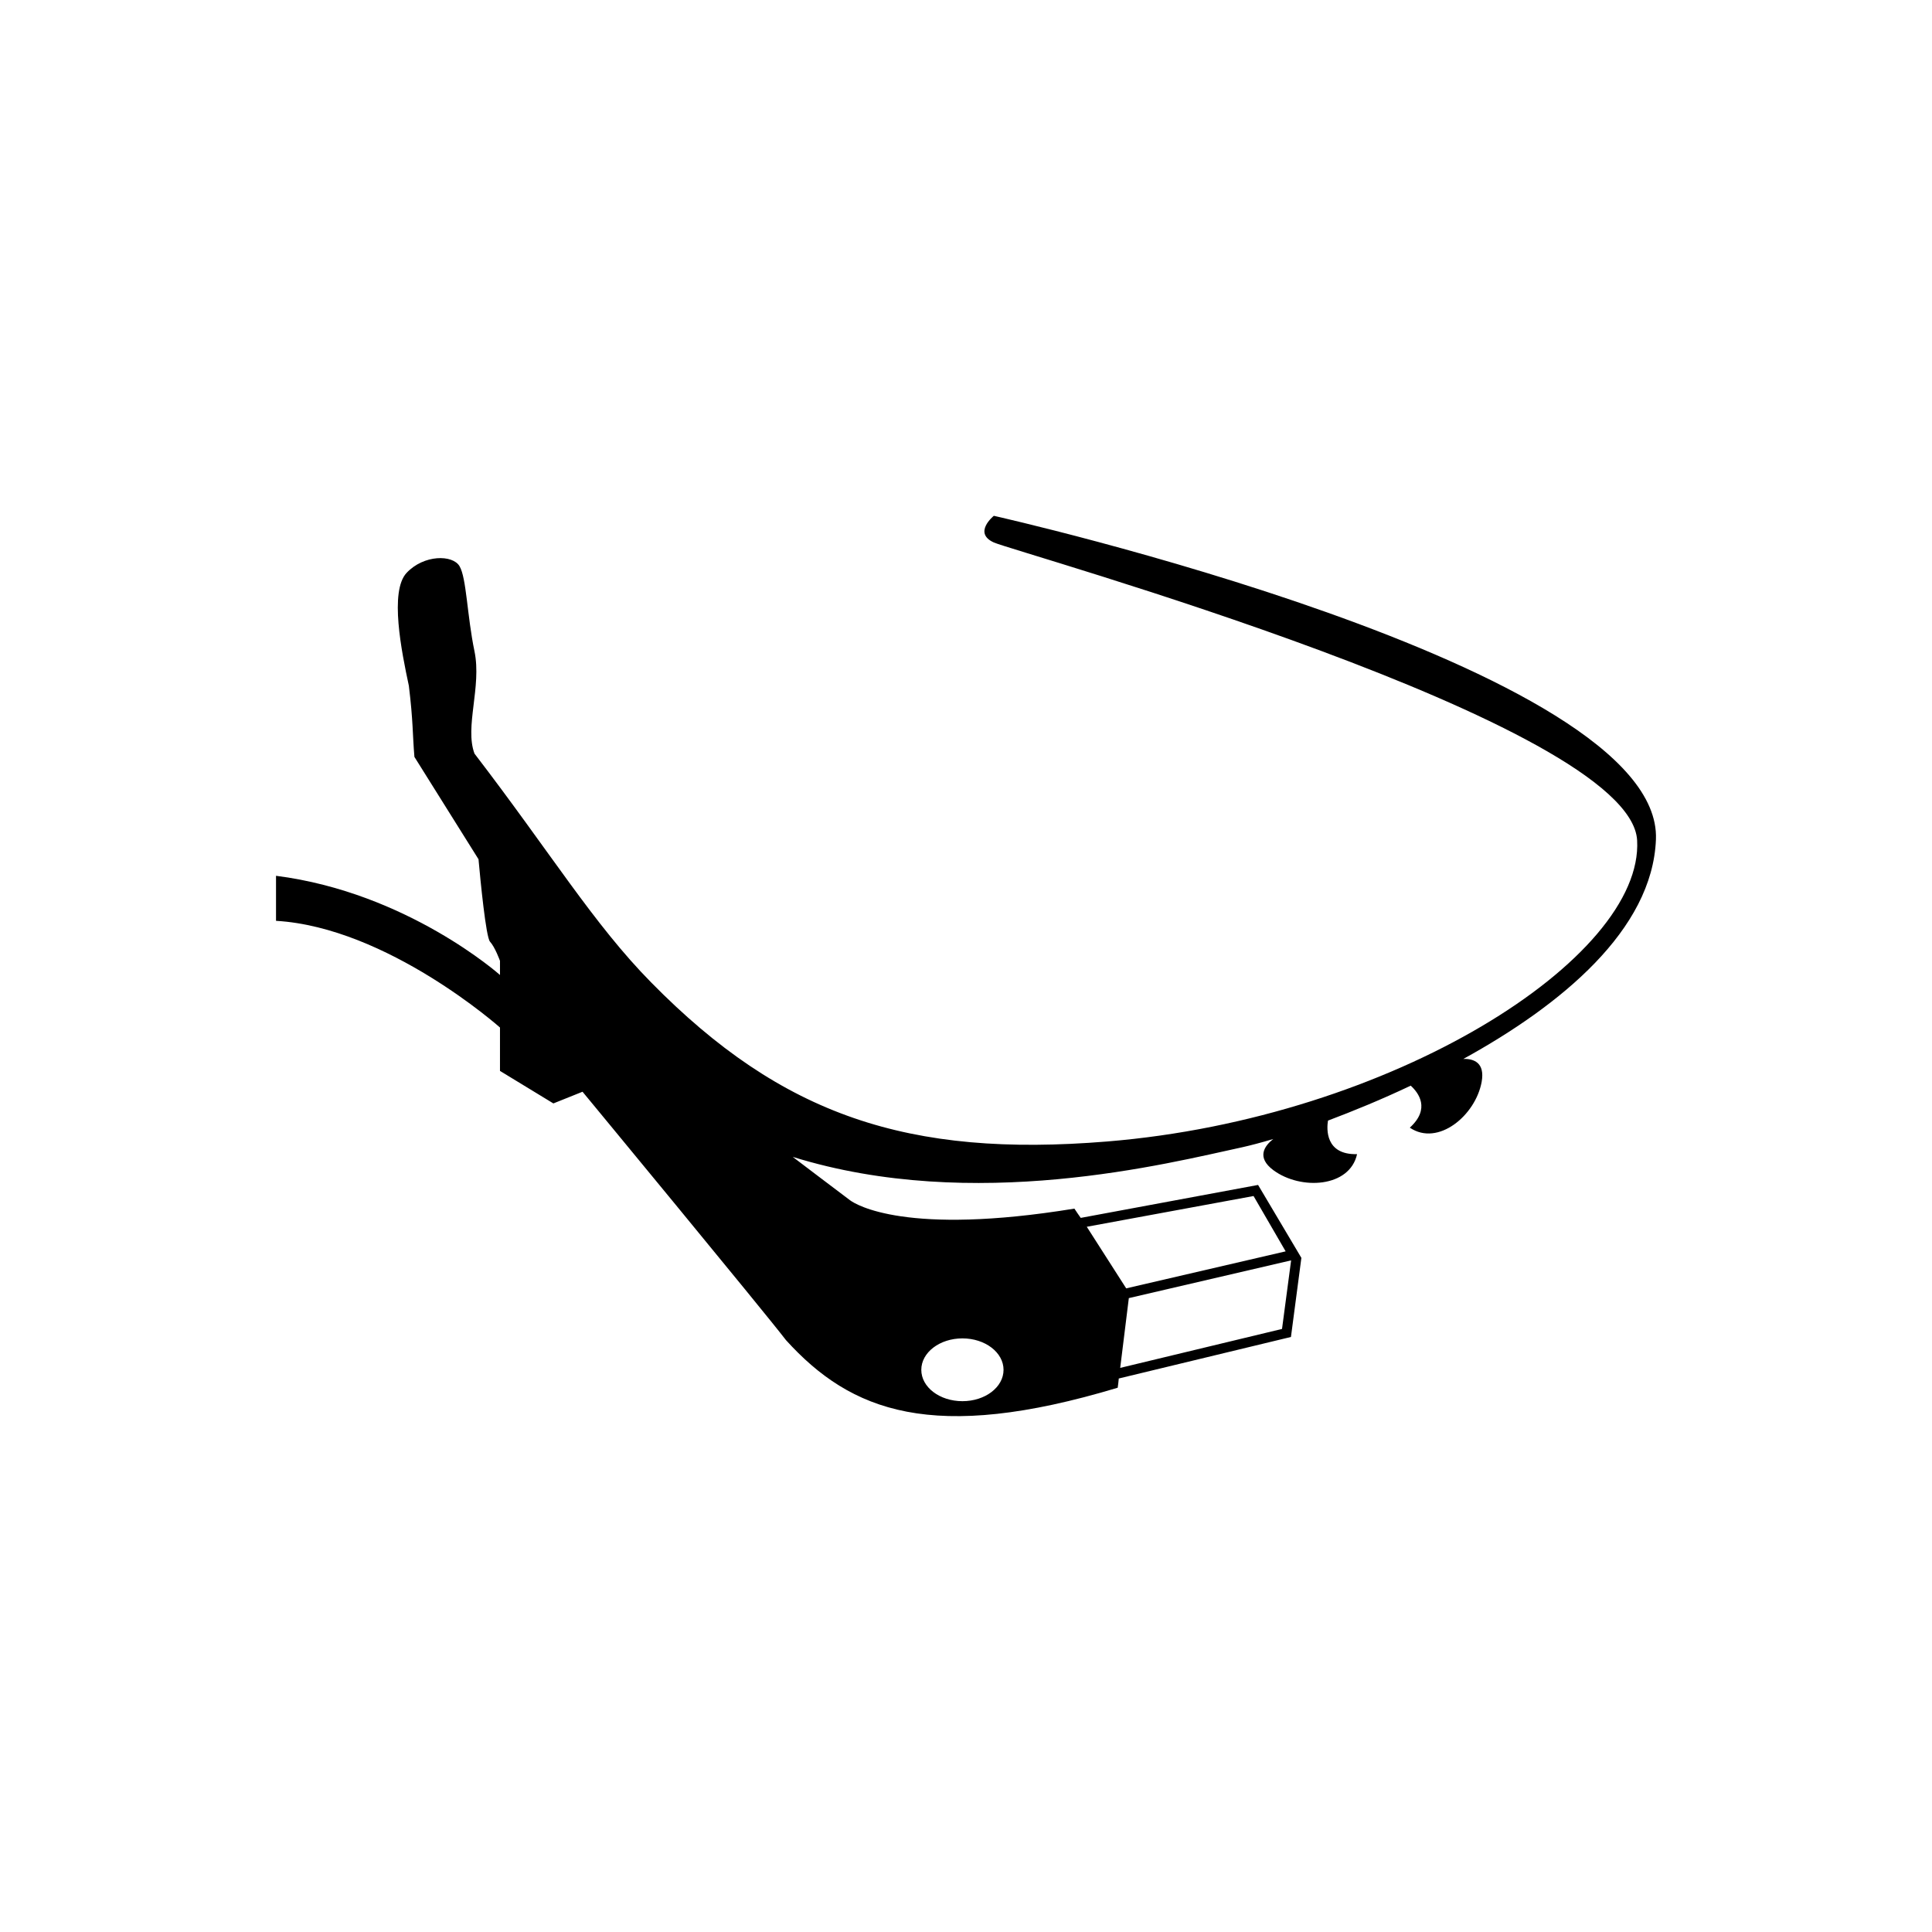 <?xml version="1.0" encoding="utf-8"?>
<!-- Generator: Adobe Illustrator 16.0.4, SVG Export Plug-In . SVG Version: 6.00 Build 0)  -->
<!DOCTYPE svg PUBLIC "-//W3C//DTD SVG 1.1//EN" "http://www.w3.org/Graphics/SVG/1.1/DTD/svg11.dtd">
<svg version="1.1" id="Layer_1" xmlns="http://www.w3.org/2000/svg" xmlns:xlink="http://www.w3.org/1999/xlink" x="0px" y="0px"
	 width="44.797px" height="44.797px" viewBox="0 0 44.797 44.797" enable-background="new 0 0 44.797 44.797" xml:space="preserve">
<path d="M23.044,11.96c0,0-0.492,0.396,0,0.618c0.489,0.222,14.764,4.176,14.916,6.907s-5.678,6.443-12.294,6.983
	c-4.603,0.375-7.529-0.598-10.566-3.687c-1.333-1.351-2.333-3.007-4.098-5.307c-0.232-0.62,0.17-1.548,0-2.372
	c-0.172-0.825-0.185-1.704-0.347-1.974c-0.16-0.271-0.828-0.271-1.227,0.155c-0.4,0.425-0.118,1.825,0.052,2.618
	c0.101,0.822,0.084,1.117,0.129,1.649c0.148,0.236,1.148,1.833,1.486,2.373c0.043,0.478,0.172,1.81,0.267,1.912
	c0.116,0.125,0.231,0.444,0.231,0.444v0.328c0,0-2.145-1.913-5.193-2.3c0,0.366,0,0.812,0,1.044
	c2.584,0.153,5.193,2.474,5.193,2.474v1.006l1.238,0.754l0.676-0.271c0,0,4.215,5.103,4.717,5.759
	c1.508,1.662,3.402,2.396,7.692,1.104c0.008-0.064,0.019-0.137,0.025-0.214L29.933,31l0.242-1.834l-1.004-1.691l-4.112,0.764
	c-0.049-0.069-0.091-0.129-0.147-0.215c-3.906,0.638-5.068-0.095-5.201-0.193s-1.328-1.005-1.328-1.005v-0.001
	c4.2,1.304,8.694,0.15,10.426-0.225c0.182-0.041,0.426-0.104,0.714-0.19c-0.199,0.155-0.4,0.424,0.004,0.724
	c0.635,0.468,1.77,0.401,1.939-0.373c-0.742,0.019-0.705-0.59-0.674-0.778c0.588-0.222,1.244-0.49,1.918-0.81
	c0.182,0.165,0.461,0.536-0.021,0.974c0.656,0.444,1.525-0.285,1.666-1.062c0.08-0.45-0.186-0.538-0.424-0.532
	c2.264-1.246,4.385-2.991,4.465-5.09C38.552,15.439,23.044,11.96,23.044,11.96z M29.726,30.814l-3.752,0.903
	c0.073-0.596,0.168-1.347,0.2-1.618l3.763-0.875L29.726,30.814z M29.066,27.732l0.744,1.283l-3.697,0.858
	c-0.527-0.826-0.771-1.206-0.914-1.428L29.066,27.732z M22.316,31.033c0.526,0,0.953,0.326,0.953,0.729
	c0,0.403-0.427,0.727-0.953,0.727c-0.527,0-0.954-0.323-0.954-0.727C21.362,31.359,21.789,31.033,22.316,31.033z"/>
</svg>
